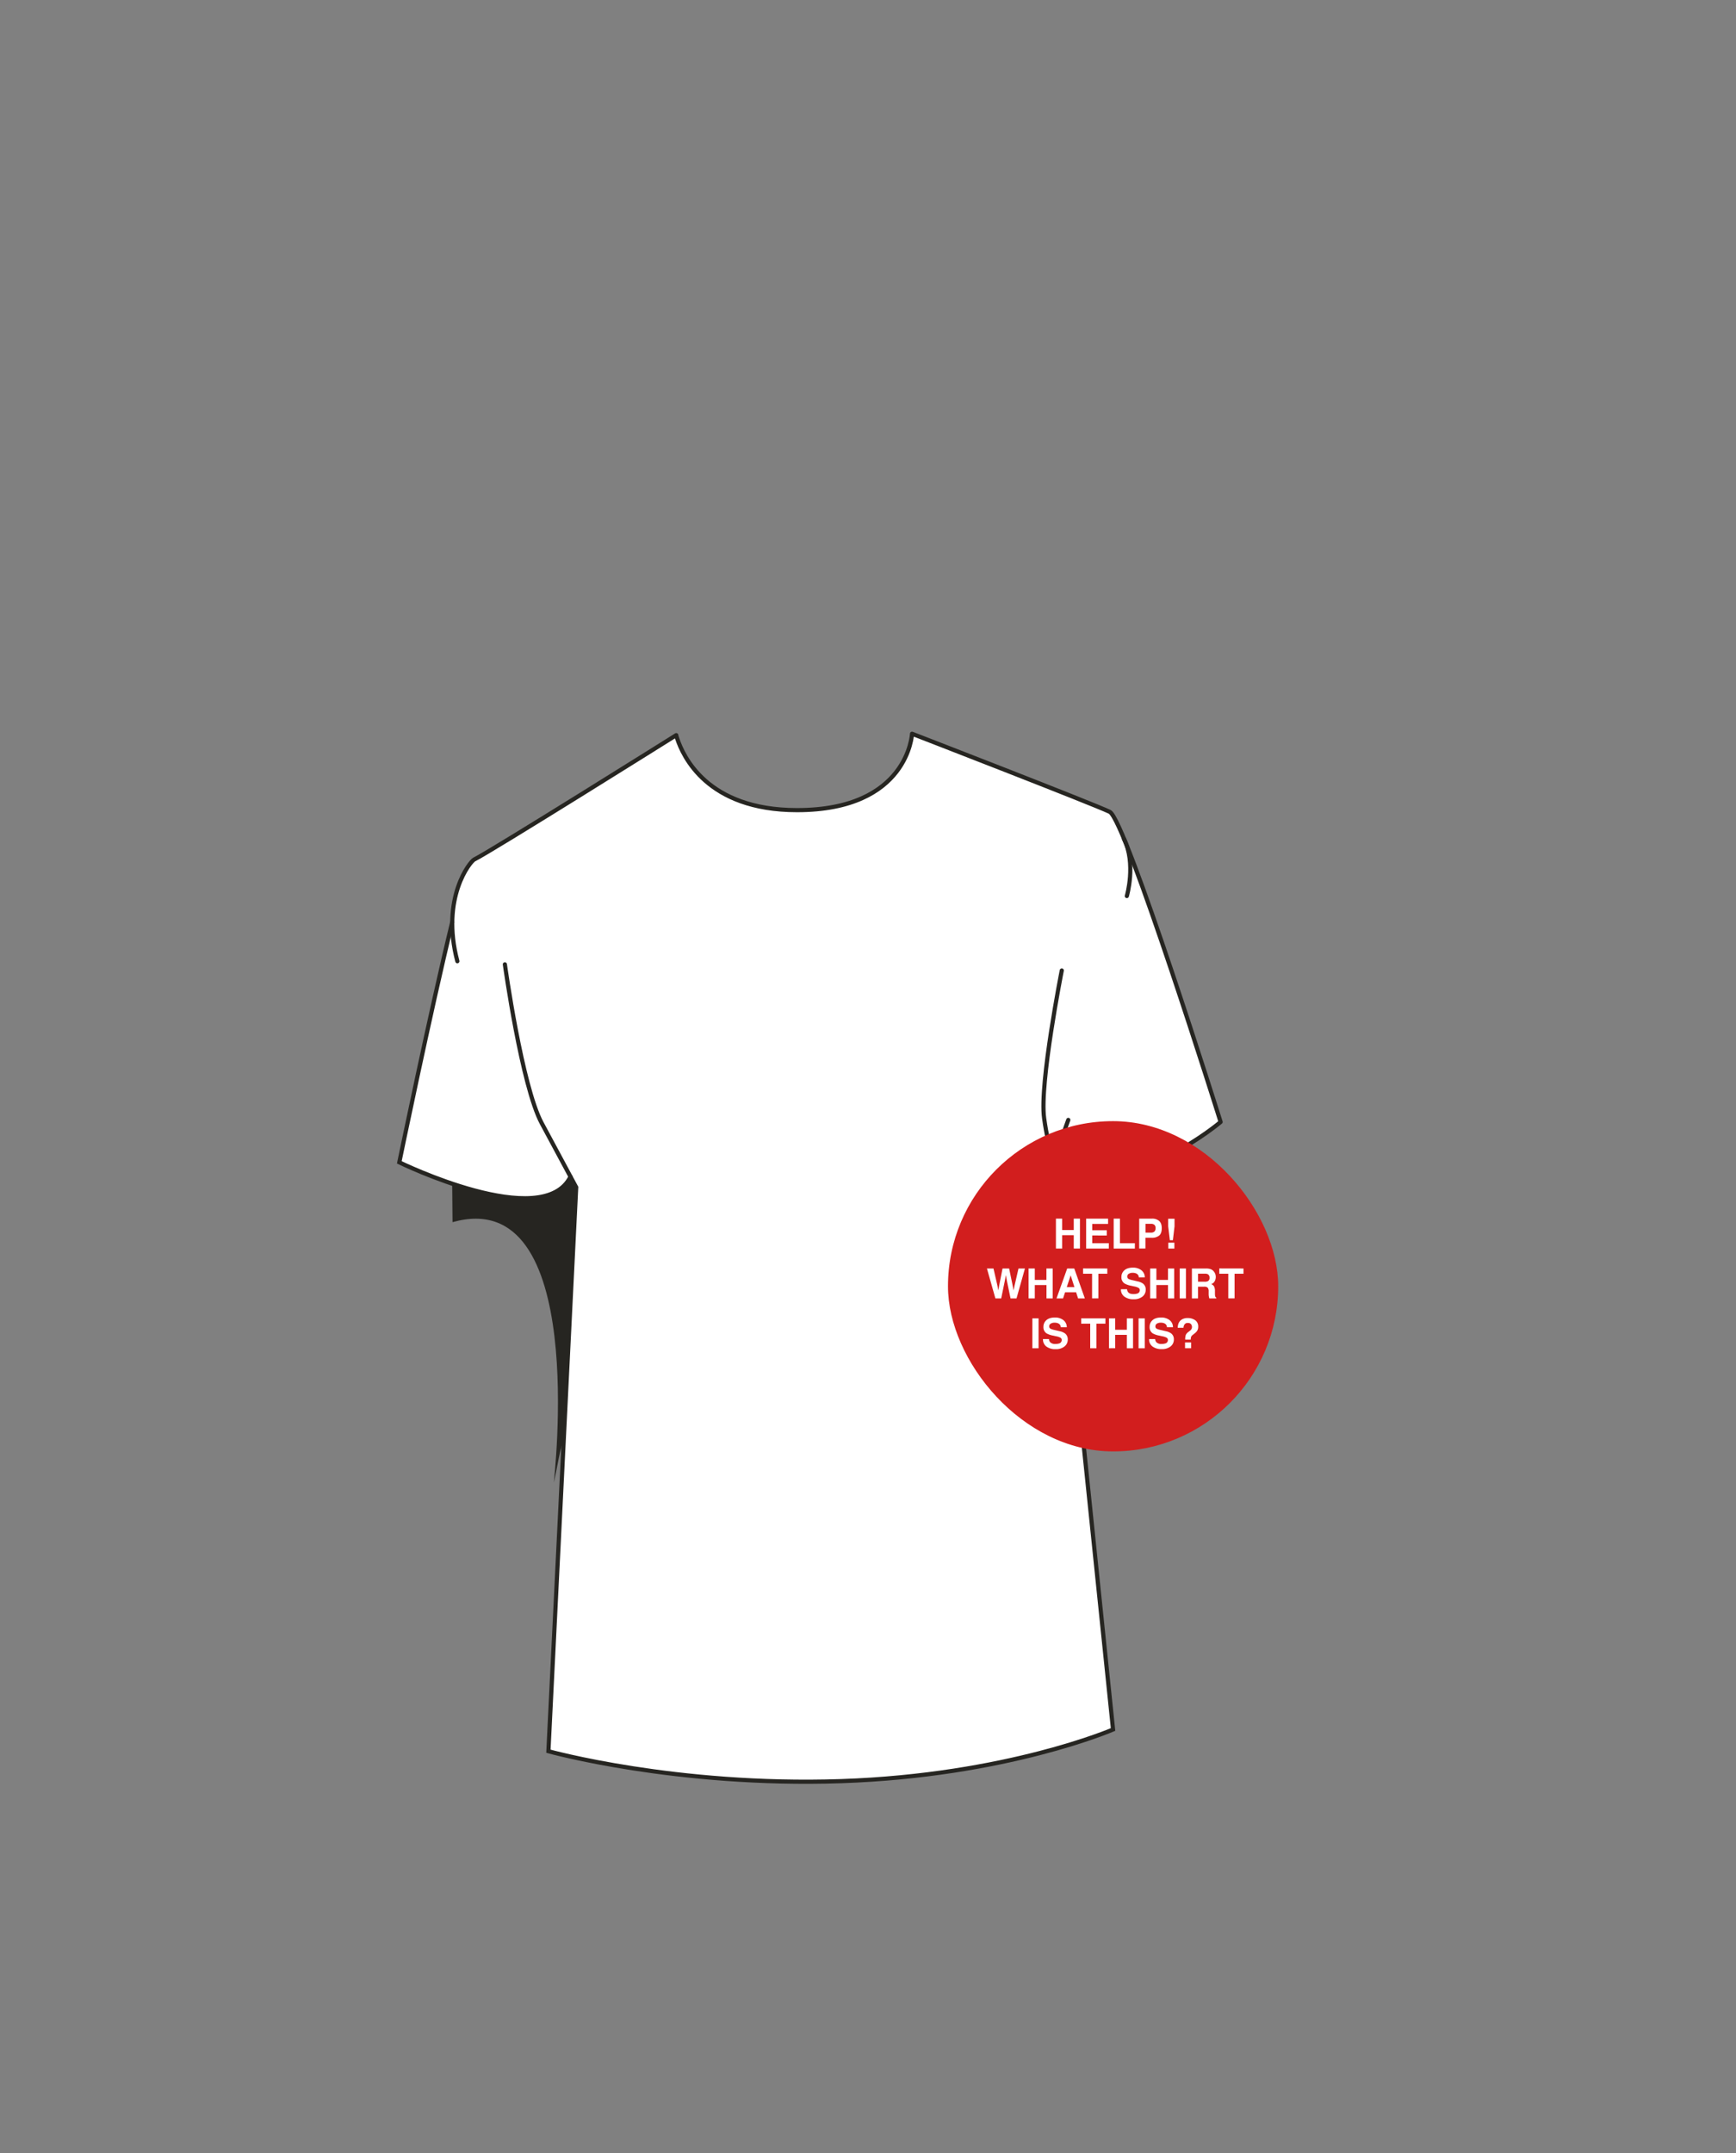 <svg xmlns="http://www.w3.org/2000/svg" width="1250" height="1550" viewBox="0 0 1250 1550"><rect x="0" y="0" width="1250" height="1550" fill="#808080" stroke="none"/><title>s05e02-01</title><path d="M487.17,529.26l0,0S487.18,529.23,487.17,529.26Z" fill="#fff"/><path d="M760.71,847.63c58.38,11.42,118.48-39.89,118.48-39.89S811,590.1,799.26,584.45,657,528.24,657,528.24s-2.49,55-82.84,55c-65.08,0-82.1-39.23-86.21-51.38a10.79,10.79,0,0,1-.75-2.59c-1.05.66-133.79,83.87-145.44,89.5-2.17,1-15.49,16.94-15.81,45.24l0,0c-15.72,64.39-38.08,172.8-38.08,172.8S391,887.27,411.08,847.11h0l4.1,7.63-20,406s91.48,25.55,210.72,21.55,195.84-37.18,195.84-37.18l-41.07-397.5Z" fill="#fff"/><path d="M325.6,664c-15.72,64.38-38.08,172.8-38.08,172.8s103.21,50.51,123.25,10.35" fill="none" stroke="#262521" stroke-linecap="round" stroke-miterlimit="10" stroke-width="3"/><path d="M760.41,847.63c58.38,11.42,118.48-39.89,118.48-39.89S810.66,590.1,799,584.45s-142.29-56.21-142.29-56.21-2.49,55-82.84,55c-65.08,0-82.1-39.23-86.21-51.38-1-2.85-.73-2.61-.73-2.61s-133.76,83.87-145.46,89.52c-2.81,1.36-24.27,27.5-12.15,73.24" fill="none" stroke="#262521" stroke-linecap="round" stroke-linejoin="round" stroke-width="3"/><path d="M363.53,694.25s12.17,87.67,26.55,114.4l24.8,46.09-20,406s91.48,25.55,210.71,21.55,195.85-37.18,195.85-37.18l-42.4-410.37,10.17-28.49" fill="none" stroke="#262521" stroke-linecap="round" stroke-miterlimit="10" stroke-width="3"/><path d="M764.53,698.68S748.36,780.15,751.82,805s6.44,21.89,8.59,42.64" fill="none" stroke="#262521" stroke-linecap="round" stroke-miterlimit="10" stroke-width="3"/><path d="M811.38,645.07s6.82-23.29-2.08-41.13" fill="none" stroke="#262521" stroke-linecap="round" stroke-miterlimit="10" stroke-width="3"/><path d="M398.82,1067.37c2.6-12,4.6-25.5,7.12-30.88,1.79-36.42,8.94-181.75,8.94-181.75l-4.11-7.63c-20.13,32-85.17,5-85.17,5l.24,27.76C424.42,852.13,398.71,1065.19,398.82,1067.37Z" fill="#262521"/><path d="M837.26,853.59,835,835.42c-35.9,20.67-74.55,12.21-74.55,12.21s12,143.46,18.39,179.36a73.22,73.22,0,0,1,4.91,9.78C782.7,1025.91,761.27,857.79,837.26,853.59Z" fill="#262521"/><rect x="682.59" y="807.14" width="237.77" height="237.77" rx="118.89" fill="#d21e1e"/><path d="M760.31,898.85V877.32h4.47v8.21h8.37v-8.21h4.47v21.53h-4.47v-9.61h-8.37v9.61Z" fill="#fff"/><path d="M797.87,881.13h-11.4v4.58h10.46v3.74H786.47V895H798.4v3.87H782.08V877.32h15.79Z" fill="#fff"/><path d="M801.9,877.32h4.5V895h10.75v3.87H801.9Z" fill="#fff"/><path d="M834.63,889.53a8.17,8.17,0,0,1-5.4,1.58h-4.48v7.74h-4.47V877.32h9.24a7.46,7.46,0,0,1,5.1,1.67q1.9,1.66,1.9,5.15C836.52,886.69,835.89,888.48,834.63,889.53Zm-3.43-7.75a3.62,3.62,0,0,0-2.4-.72h-4v6.34h4a3.48,3.48,0,0,0,2.4-.77,3.18,3.18,0,0,0,.85-2.46A2.94,2.94,0,0,0,831.2,881.78Z" fill="#fff"/><path d="M841.14,877.39h4.57v5.46l-1.18,10h-2.18l-1.21-10Zm.1,17.24h4.37v4.22h-4.37Z" fill="#fff"/><path d="M715.35,913.22l2.85,12.33.62,3.44.62-3.37,2.43-12.4h4.75l2.56,12.33.65,3.44.67-3.3,2.87-12.47H738l-6.06,21.54h-4.31l-2.6-12.6-.76-4.16-.76,4.16-2.6,12.6h-4.18l-6.1-21.54Z" fill="#fff"/><path d="M740.63,934.76V913.22h4.47v8.21h8.37v-8.21H758v21.54h-4.48v-9.62H745.1v9.62Z" fill="#fff"/><path d="M768.43,913.22h5.09l7.62,21.54h-4.88l-1.42-4.43h-7.93l-1.46,4.43h-4.71Zm-.3,13.4h5.51l-2.72-8.47Z" fill="#fff"/><path d="M797.31,913.22V917h-6.44v17.72h-4.53V917h-6.47v-3.82Z" fill="#fff"/><path d="M811.5,928.11a4.32,4.32,0,0,0,.82,2.2c.75.89,2,1.33,3.83,1.33a8,8,0,0,0,2.64-.35,2.49,2.49,0,0,0,1.93-2.49,1.85,1.85,0,0,0-1-1.66,10.07,10.07,0,0,0-3-1l-2.34-.51a14.45,14.45,0,0,1-4.72-1.66,5.24,5.24,0,0,1-2.18-4.66,6.18,6.18,0,0,1,2.13-4.8q2.13-1.92,6.26-1.92a9.61,9.61,0,0,1,5.88,1.81,6.42,6.42,0,0,1,2.55,5.24H820a3.09,3.09,0,0,0-1.73-2.77,6,6,0,0,0-2.68-.54,5.09,5.09,0,0,0-2.85.71,2.2,2.2,0,0,0-1.06,2,1.85,1.85,0,0,0,1,1.73,13.15,13.15,0,0,0,2.86.89l3.78.89a9.7,9.7,0,0,1,3.72,1.56,5.29,5.29,0,0,1,1.93,4.4,6.18,6.18,0,0,1-2.29,4.9,9.6,9.6,0,0,1-6.44,1.95,10.52,10.52,0,0,1-6.69-1.92,6.37,6.37,0,0,1-2.44-5.28Z" fill="#fff"/><path d="M828.18,934.76V913.22h4.47v8.21H841v-8.21h4.47v21.54H841v-9.62h-8.37v9.62Z" fill="#fff"/><path d="M853.92,934.76h-4.47V913.22h4.47Z" fill="#fff"/><path d="M871.93,913.78a5.32,5.32,0,0,1,2,1.5,6.82,6.82,0,0,1,1.09,1.81,6.21,6.21,0,0,1,.39,2.27,6.36,6.36,0,0,1-.77,3,4.34,4.34,0,0,1-2.56,2.1,4.07,4.07,0,0,1,2.12,1.7,7.16,7.16,0,0,1,.62,3.37V931a10.78,10.78,0,0,0,.12,2,1.75,1.75,0,0,0,.83,1.22v.55h-5c-.14-.48-.23-.87-.29-1.16a10.27,10.27,0,0,1-.19-1.85l0-2a4.11,4.11,0,0,0-.71-2.75,3.63,3.63,0,0,0-2.57-.69h-4.39v8.45h-4.4V913.22h10.3A9.45,9.45,0,0,1,871.93,913.78Zm-9.3,3.18v5.79h4.84a5.19,5.19,0,0,0,2.16-.35,2.42,2.42,0,0,0,1.28-2.43,2.73,2.73,0,0,0-1.23-2.63,4.53,4.53,0,0,0-2.08-.38Z" fill="#fff"/><path d="M895.38,913.22V917h-6.44v17.72h-4.53V917h-6.47v-3.82Z" fill="#fff"/><path d="M747.82,970.66h-4.47V949.12h4.47Z" fill="#fff"/><path d="M755.27,964a4.39,4.39,0,0,0,.82,2.21,4.81,4.81,0,0,0,3.83,1.33,8.41,8.41,0,0,0,2.65-.35,2.51,2.51,0,0,0,1.92-2.5,1.85,1.85,0,0,0-.94-1.65,10.22,10.22,0,0,0-3-1l-2.33-.51a14.72,14.72,0,0,1-4.73-1.65,5.26,5.26,0,0,1-2.17-4.66,6.2,6.2,0,0,1,2.13-4.81c1.42-1.28,3.5-1.91,6.25-1.91a9.6,9.6,0,0,1,5.88,1.8,6.42,6.42,0,0,1,2.55,5.24h-4.32a3.07,3.07,0,0,0-1.74-2.76,6,6,0,0,0-2.68-.54,5.1,5.1,0,0,0-2.85.7,2.2,2.2,0,0,0-1.06,1.95,1.85,1.85,0,0,0,1,1.73,13.15,13.15,0,0,0,2.86.89l3.78.89A9.63,9.63,0,0,1,766.9,960a5.27,5.27,0,0,1,1.93,4.4,6.17,6.17,0,0,1-2.28,4.9,9.63,9.63,0,0,1-6.45,2,10.56,10.56,0,0,1-6.69-1.92A6.36,6.36,0,0,1,751,964Z" fill="#fff"/><path d="M795.94,949.12v3.82H789.5v17.72H785V952.94H778.5v-3.82Z" fill="#fff"/><path d="M798.54,970.66V949.12H803v8.21h8.37v-8.21h4.47v21.54h-4.47V961H803v9.62Z" fill="#fff"/><path d="M824.28,970.66h-4.47V949.12h4.47Z" fill="#fff"/><path d="M831.73,964a4.39,4.39,0,0,0,.82,2.21,4.81,4.81,0,0,0,3.83,1.33,8.41,8.41,0,0,0,2.65-.35,2.51,2.51,0,0,0,1.92-2.5,1.85,1.85,0,0,0-.94-1.65,10.22,10.22,0,0,0-3-1l-2.33-.51a14.72,14.72,0,0,1-4.73-1.65,5.26,5.26,0,0,1-2.17-4.66,6.2,6.2,0,0,1,2.13-4.81c1.42-1.28,3.5-1.91,6.25-1.91a9.6,9.6,0,0,1,5.88,1.8,6.42,6.42,0,0,1,2.55,5.24h-4.32a3.07,3.07,0,0,0-1.74-2.76,6,6,0,0,0-2.68-.54,5.1,5.1,0,0,0-2.85.7,2.2,2.2,0,0,0-1.06,1.95,1.85,1.85,0,0,0,1,1.73,13.15,13.15,0,0,0,2.86.89l3.78.89a9.63,9.63,0,0,1,3.72,1.56,5.27,5.27,0,0,1,1.93,4.4,6.17,6.17,0,0,1-2.28,4.9,9.63,9.63,0,0,1-6.45,2,10.56,10.56,0,0,1-6.69-1.92,6.36,6.36,0,0,1-2.43-5.28Z" fill="#fff"/><path d="M850.87,950a7.66,7.66,0,0,1,4.23-1.11,9.14,9.14,0,0,1,5.49,1.57,5.4,5.4,0,0,1,2.18,4.68,5.31,5.31,0,0,1-.94,3.2,11.18,11.18,0,0,1-2.13,2l-1,.81a3.12,3.12,0,0,0-1.13,1.53,6.8,6.8,0,0,0-.19,1.72h-4a11.38,11.38,0,0,1,.46-3.41,6,6,0,0,1,1.95-2.17l1.07-.83a3.59,3.59,0,0,0,.84-.86,3,3,0,0,0,.58-1.77,3.42,3.42,0,0,0-.64-2,2.74,2.74,0,0,0-2.37-.92,2.61,2.61,0,0,0-2.4,1.13,4.35,4.35,0,0,0-.71,2.34H848Q848.14,951.75,850.87,950Zm2.42,16.42h4.37v4.22h-4.37Z" fill="#fff"/></svg>